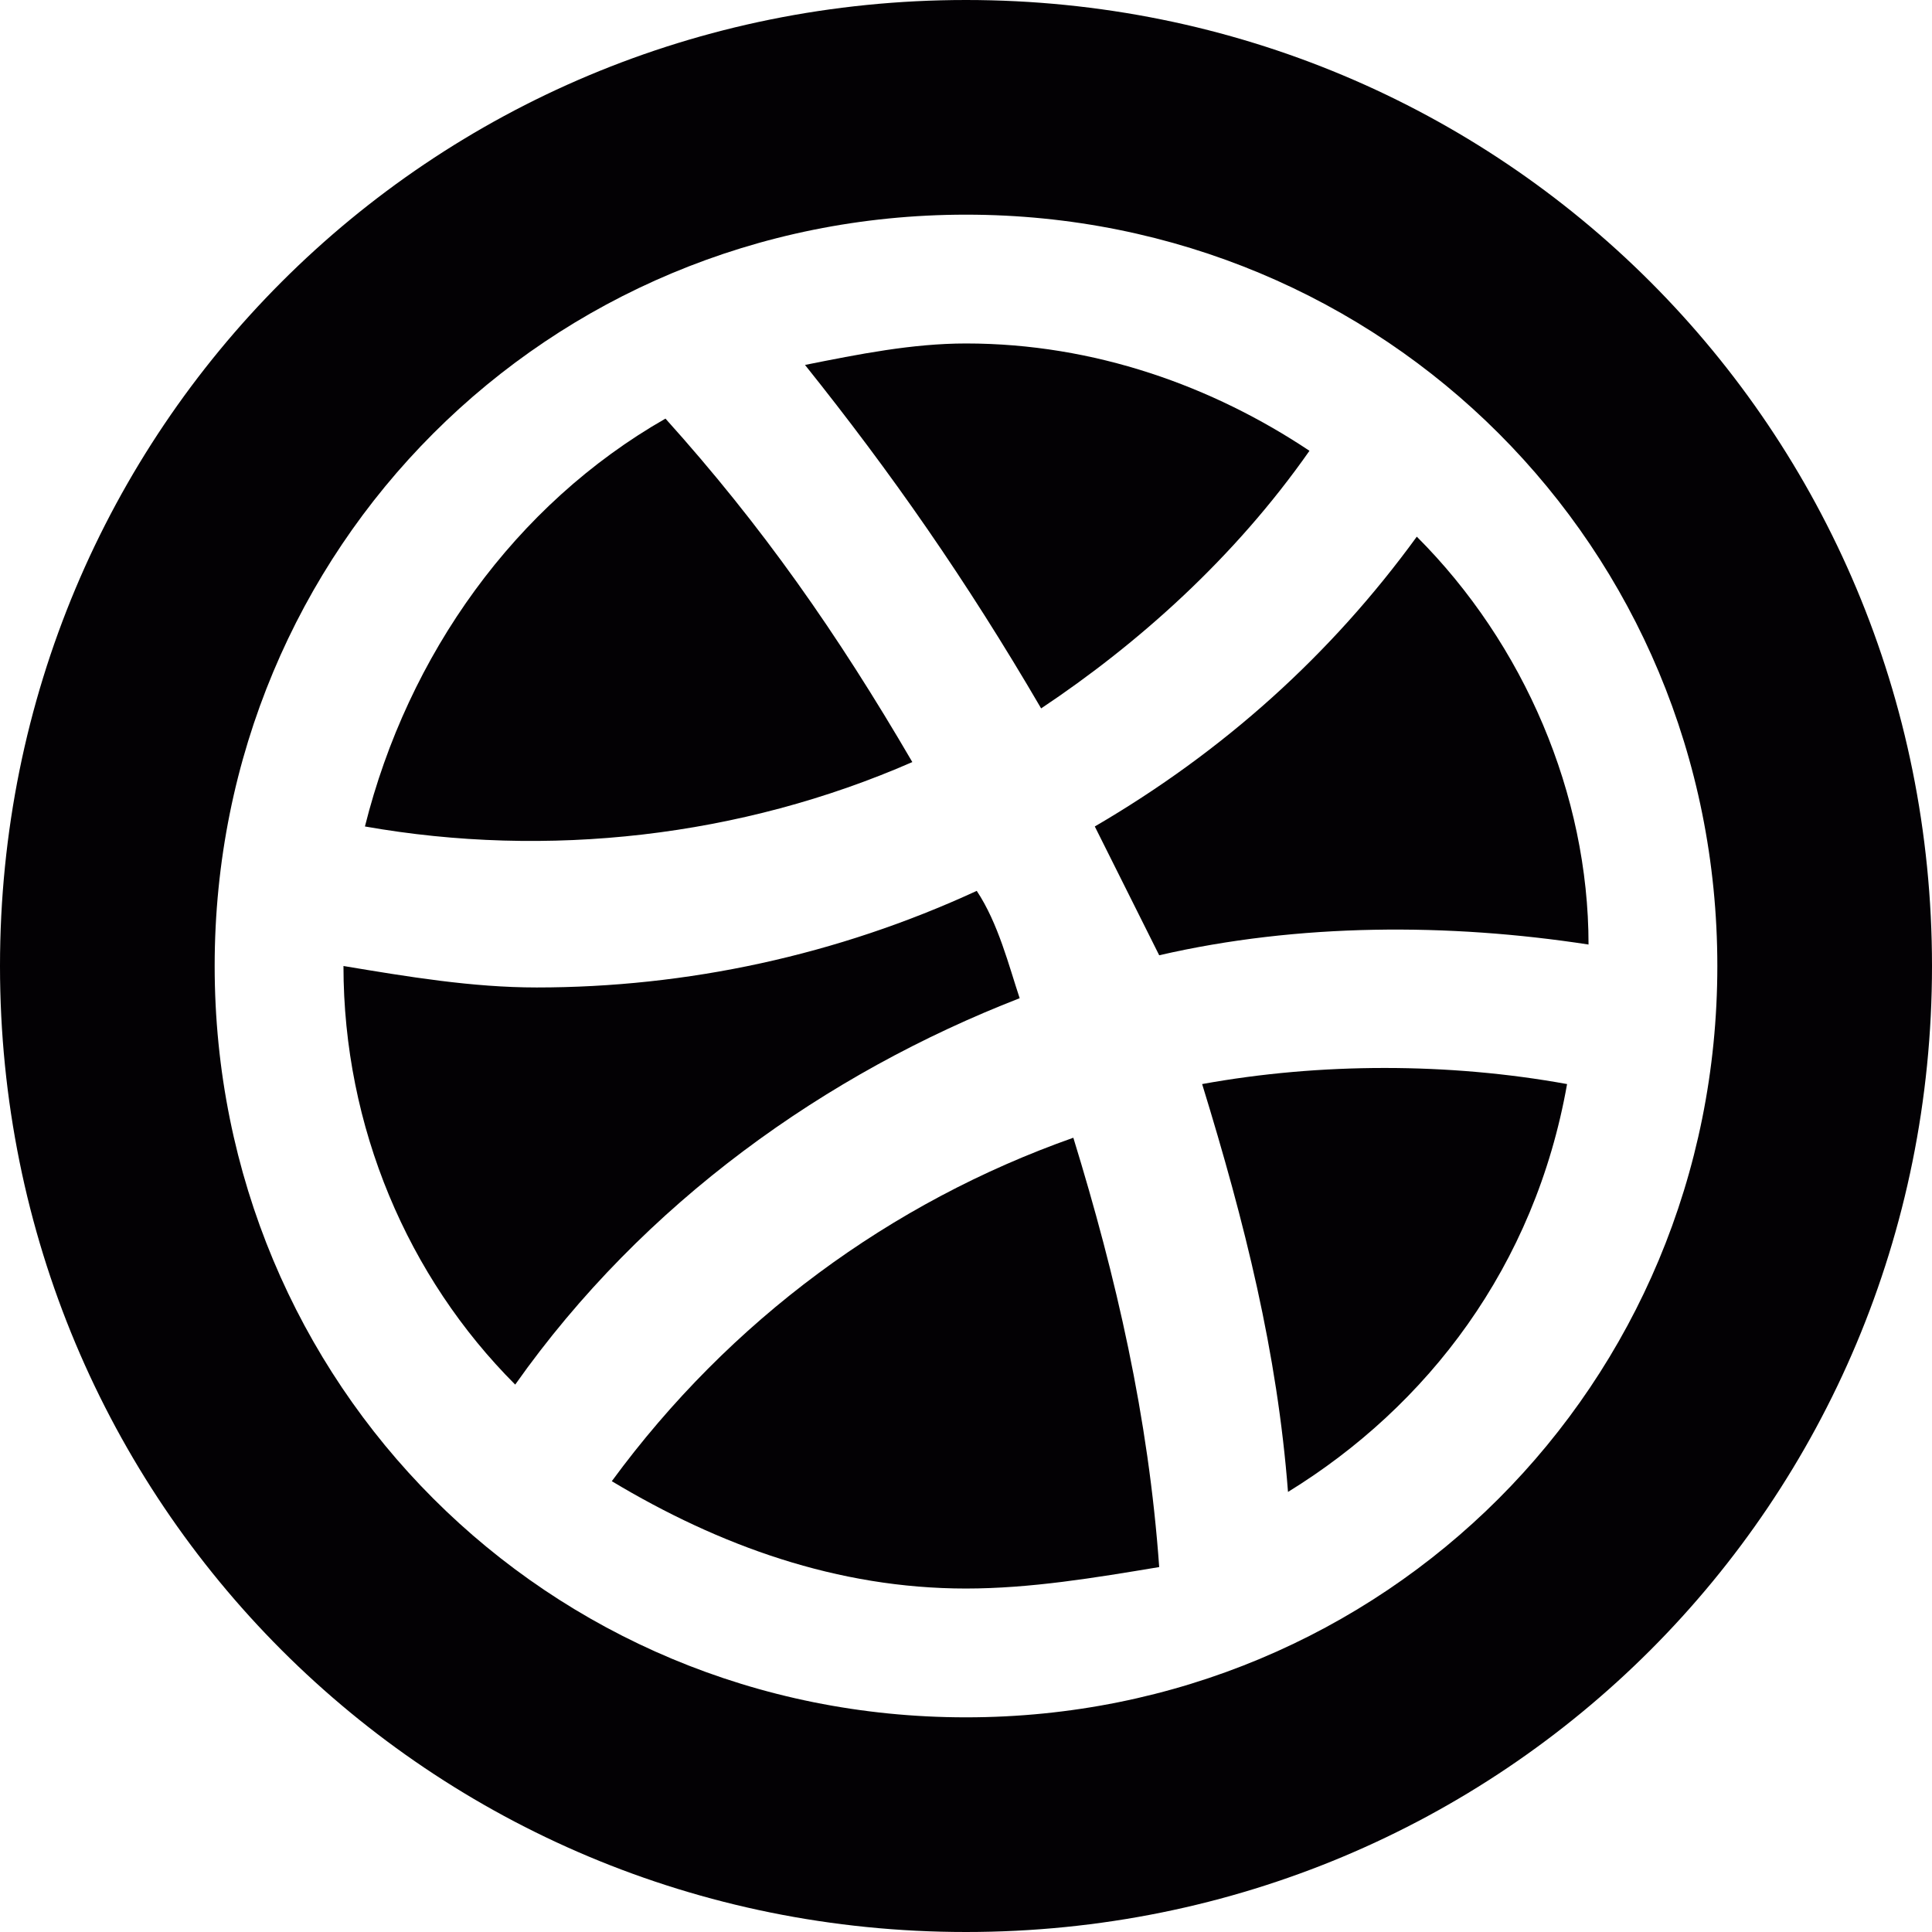 <svg version="1.1" id="Capa_1" xmlns="http://www.w3.org/2000/svg" x="0" y="0" viewBox="0 0 18 18" xml:space="preserve"><style>.st0{fill:#030104}</style><path class="st0" d="M9 0C4 0 0 4 0 9s4 9 9 9 9-4 9-9-4-9-9-9zm0 16c-3.9 0-7-3.1-7-7s3.1-7 7-7 7 3.1 7 7-3.1 7-7 7z"/><circle cx="9" cy="9" r="7.1" fill="none"/><path class="st0" d="M9 3.2c1.2 0 2.3.4 3.2 1-.7 1-1.6 1.8-2.5 2.4C9 5.4 8.3 4.4 7.5 3.4c.5-.1 1-.2 1.5-.2zm-2.8.7c.9 1 1.6 2 2.3 3.2-1.6.7-3.4.9-5.1.6.4-1.6 1.4-3 2.8-3.8zM3.2 9c.6.1 1.2.2 1.8.2 1.4 0 2.8-.3 4.1-.9.2.3.3.7.4 1-1.8.7-3.5 1.9-4.7 3.6-1-1-1.6-2.4-1.6-3.9zM9 14.8c-1.2 0-2.3-.4-3.3-1 1.1-1.5 2.6-2.6 4.3-3.2.4 1.3.7 2.6.8 4-.6.1-1.2.2-1.8.2zm1.2-7.1c1.2-.7 2.2-1.6 3-2.7 1 1 1.6 2.4 1.6 3.8-1.3-.2-2.7-.2-4 .1l-.6-1.2zm1.8 6.2c-.1-1.3-.4-2.5-.8-3.8 1.1-.2 2.3-.2 3.4 0-.3 1.7-1.3 3-2.6 3.8z"/></svg>